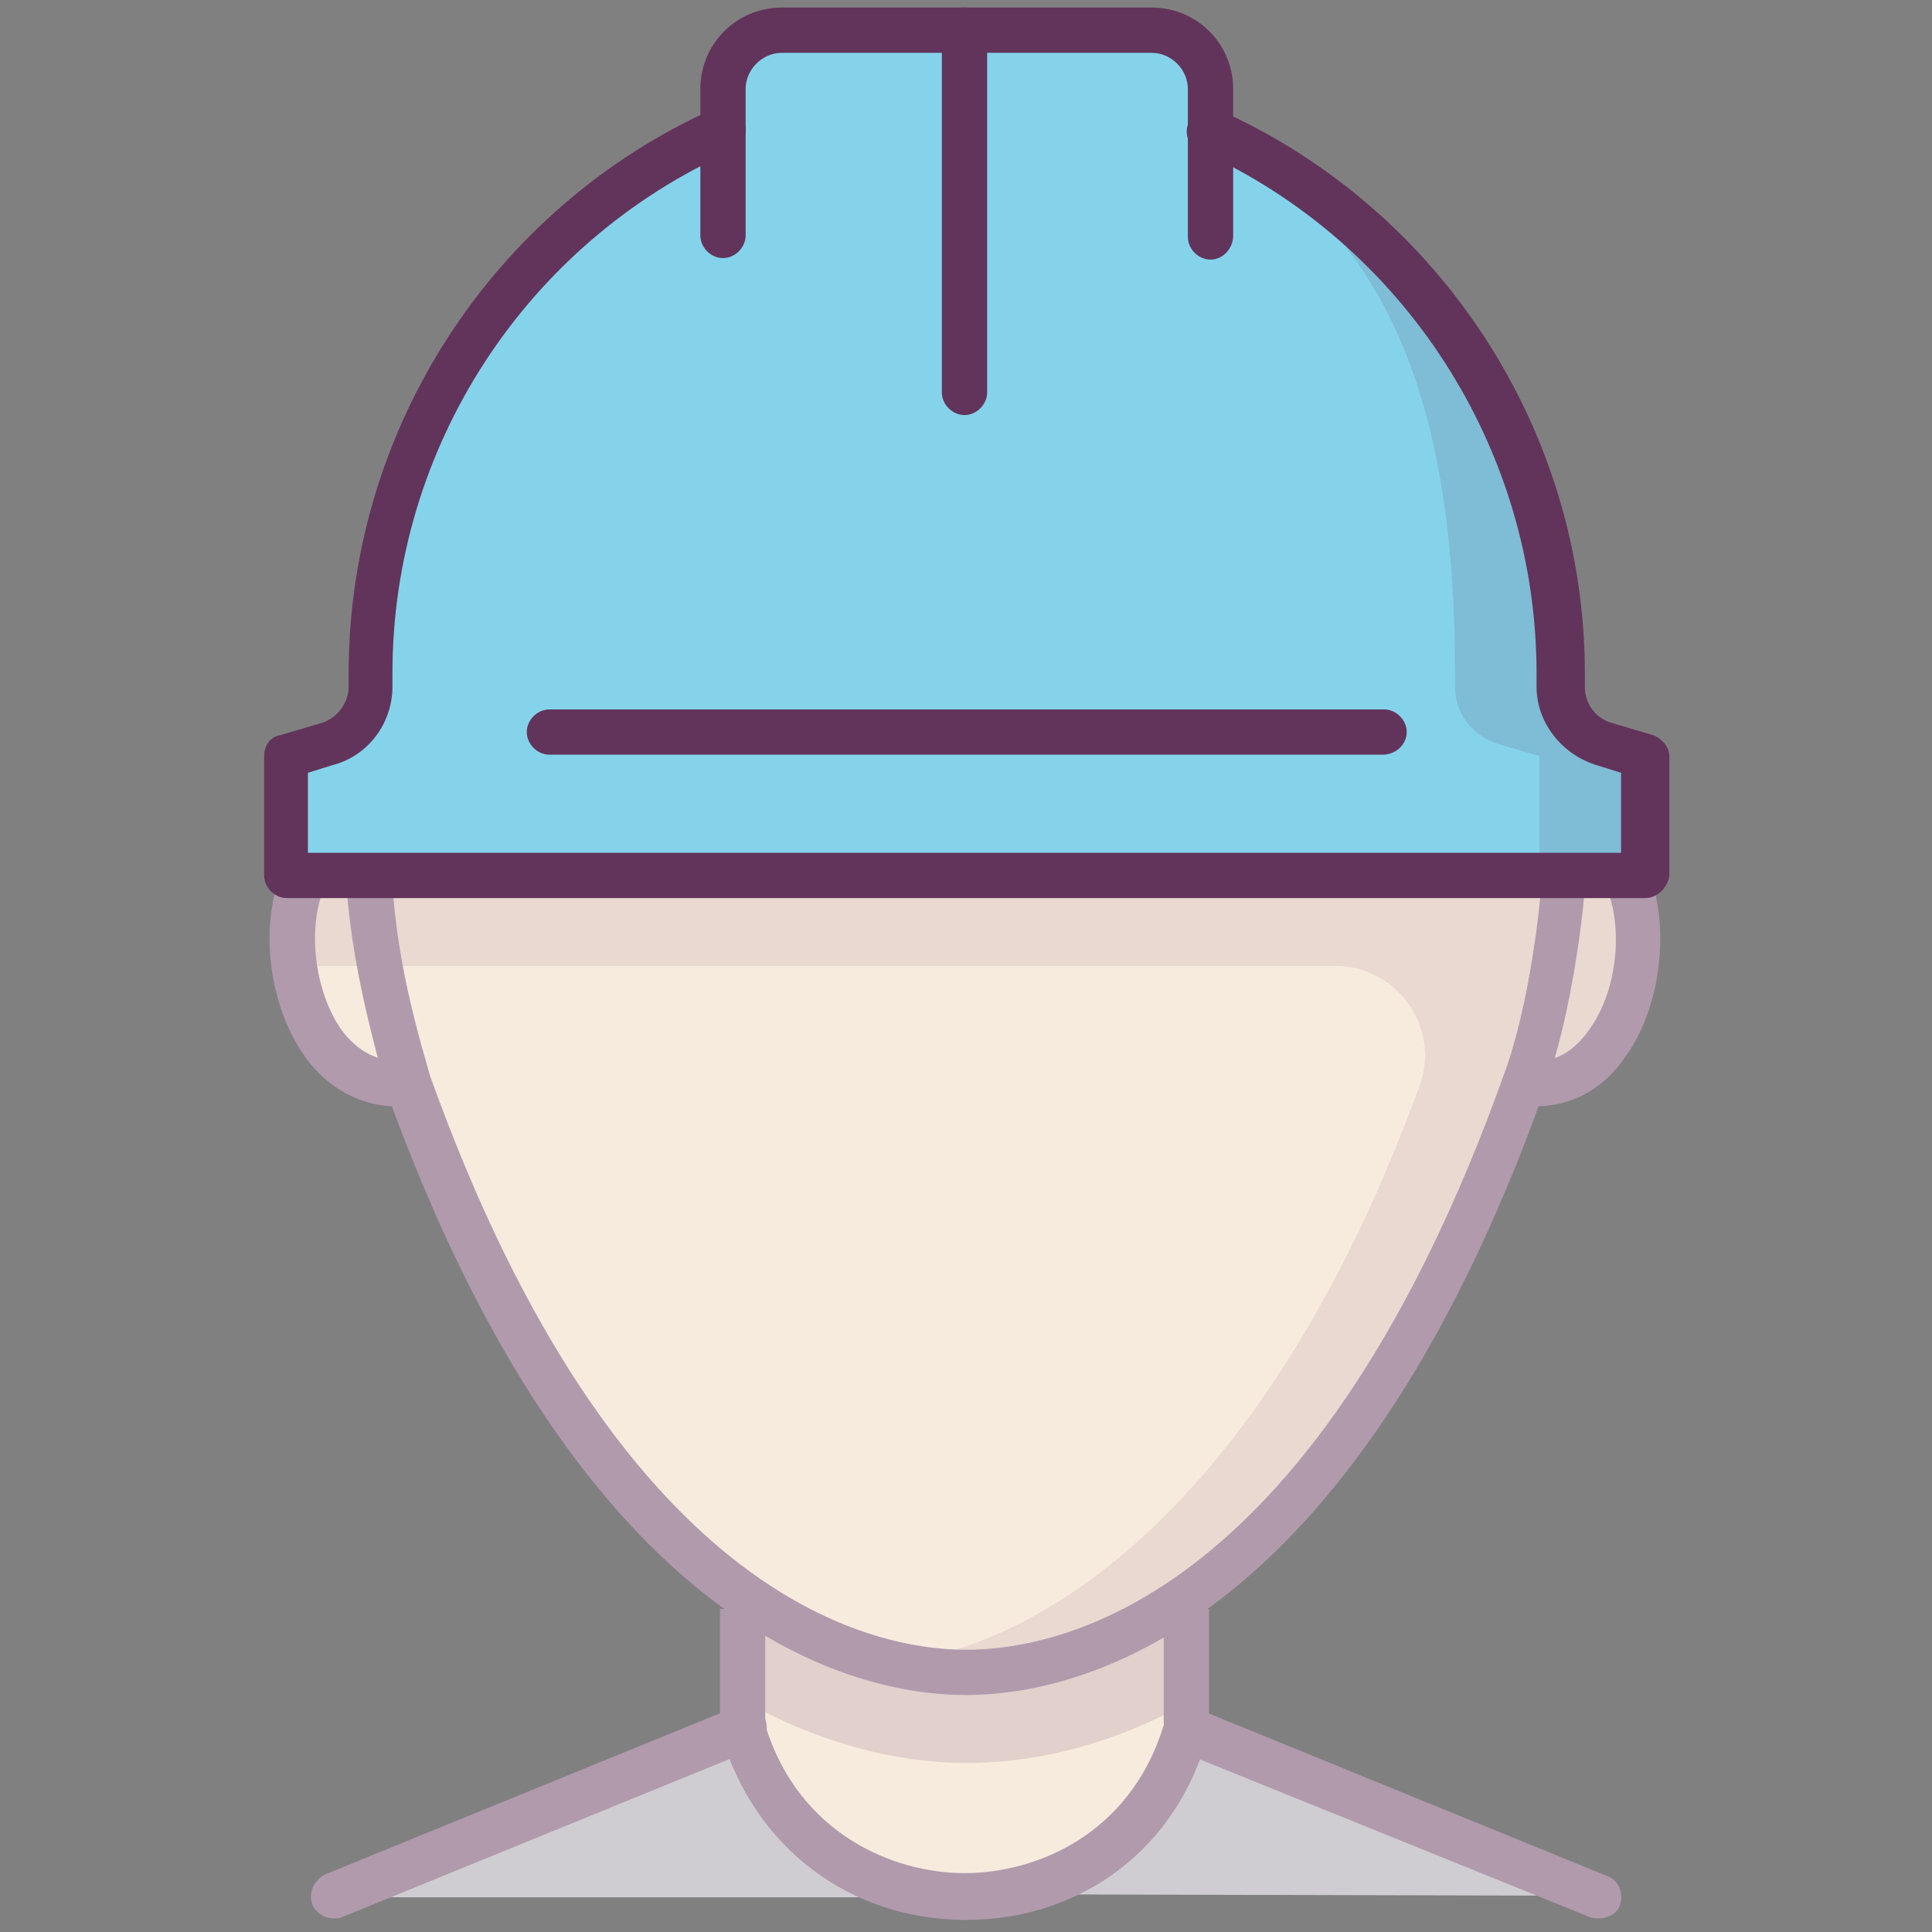 <?xml version="1.0" ?><!DOCTYPE svg  PUBLIC '-//W3C//DTD SVG 1.1//EN'  'http://www.w3.org/Graphics/SVG/1.1/DTD/svg11.dtd'><svg enable-background="new 0 0 128 128" id="Слой_1" version="1.1" viewBox="0 0 128 128" xml:space="preserve" xmlns="http://www.w3.org/2000/svg" xmlns:xlink="http://www.w3.org/1999/xlink"><rect x="0" y="0" width="128" height="128" fill="#808080" stroke="none"/><g><path d="M78.7,106.6v8l0,0c-4.2,14.8-25.2,14.8-29.4,0l0,0l0-8" fill="#F7EBDE"/></g><g opacity="0.15"><path d="M49.3,112.7c6.1,3.4,11.4,4.1,14.7,4.1c3.8,0,8.9-0.8,14.7-4v-6.2H49.3V112.7z" fill="#62345B"/></g><g><g><path d="M105.9,125.6l-27.2-11.1l0,0c-1.8,6.3-6.7,9.9-12,10.8c-0.2,0.1-0.4,0.2-0.6,0.2L105.9,125.6z" fill="#CFCDD1"/></g></g><g><g><path d="M49.3,114.6l-27.2,11.1h39.7c-0.2-0.1-0.4-0.1-0.6-0.2C55.9,124.5,51.1,120.9,49.3,114.6z" fill="#CFCDD1"/></g></g><g><path d="M64,127.2C64,127.2,64,127.2,64,127.2c-7.7,0-14-4.8-16.2-12.2l-0.1-0.2v-8.2h3v7.7   c2.2,7.2,8.5,9.8,13.2,9.8c4.8,0,11-2.6,13.2-9.8v-7.7h3v8.2l-0.1,0.2C78,122.4,71.7,127.2,64,127.2z" fill="#B09AAC"/></g><g><g><g><path d="M103.7,54.9C103.7,22.6,87.6,6,64,6S24.3,22.6,24.3,54.9c-7.7,0.6-5.9,17.9,2.8,16.9     c11.1,30.9,26.5,39,37,39s25.9-8.2,37-39C109.7,72.8,111.4,55.5,103.7,54.9z" fill="#F7EBDE"/></g><g opacity="0.1"><path d="M108.4,60.1C108.4,60.1,108.4,60,108.4,60.1c0-0.3-0.1-0.5-0.2-0.7c0,0,0,0,0-0.1     c-0.1-0.2-0.1-0.4-0.2-0.6c0,0,0-0.1,0-0.1c-0.1-0.2-0.1-0.4-0.2-0.5c0,0,0-0.1,0-0.1c-0.1-0.2-0.2-0.3-0.2-0.5     c0,0,0-0.1-0.1-0.1c-0.1-0.1-0.2-0.3-0.3-0.4c0-0.1-0.1-0.1-0.1-0.2c-0.1-0.1-0.2-0.2-0.3-0.3c0-0.1-0.1-0.1-0.1-0.2     c-0.1-0.1-0.2-0.2-0.3-0.3c-0.1-0.1-0.1-0.1-0.2-0.2c-0.1-0.1-0.2-0.1-0.3-0.2c-0.1,0-0.1-0.1-0.2-0.1c-0.1-0.1-0.2-0.1-0.3-0.2     c-0.1,0-0.2-0.1-0.2-0.1c-0.1-0.1-0.3-0.1-0.4-0.1c-0.1,0-0.1-0.1-0.2-0.1c-0.2,0-0.5-0.1-0.7-0.1C103.7,22.6,87.6,6,64,6     c-0.8,0-1.7,0-2.5,0.1c0,0-0.1,0-0.1,0c-0.8,0-1.6,0.1-2.4,0.2c0,0,0,0,0,0c0,0,0,0,0,0C38.2,8.5,24.3,24.9,24.3,54.9     c-3.8,0.3-5.3,4.8-4.7,9.1h68.9c4,0,6.9,4,5.6,7.8c0,0,0,0,0,0C84.6,98,70.3,109,59,110.2c1.8,0.4,3.4,0.6,5,0.6     c10.5,0,25.9-8.2,37-39C106.7,72.4,109.4,65.3,108.4,60.1z" fill="#62345B"/></g><g><path d="M104.2,55c-0.2,0-0.3,0-0.5-0.1C103.7,22.6,87.6,6,64,6C40.8,6,24.9,22,24.3,53.2     C40.4,15.1,65.1,66.3,104.2,55z" fill="#DEBAAB"/></g><g><path d="M22.1,127.1c-0.6,0-1.2-0.4-1.4-0.9c-0.3-0.8,0.1-1.6,0.8-2l27.2-11.1c0.8-0.3,1.6,0.1,2,0.8     c0.3,0.8-0.1,1.6-0.8,2L22.7,127C22.5,127.1,22.3,127.1,22.1,127.1z" fill="#B09AAC"/></g><g><path d="M105.9,127.1c-0.2,0-0.4,0-0.6-0.1L78.1,116c-0.8-0.3-1.1-1.2-0.8-2c0.3-0.8,1.2-1.1,2-0.8l27.2,11.1     c0.8,0.3,1.1,1.2,0.8,2C107.1,126.8,106.5,127.1,105.9,127.1z" fill="#B09AAC"/></g><g><g><path d="M26.3,73.3c-2.4,0-4.6-1.2-6.1-3.3c-2.5-3.5-3.1-9.1-1.3-12.8c1.1-2.3,2.9-3.7,5.3-3.8l0.2,3      c-1.2,0.1-2.1,0.8-2.8,2.1c-1.3,2.8-0.8,7.1,1,9.7c1.1,1.5,2.5,2.2,4.2,2.1l0.3,3C26.9,73.3,26.6,73.3,26.3,73.3z" fill="#B09AAC"/></g><g><path d="M101.7,73.3c-0.3,0-0.6,0-0.9,0l0.3-3c1.7,0.2,3.1-0.5,4.2-2.1c1.9-2.6,2.3-7,1-9.7      c-0.6-1.3-1.5-2-2.8-2.1l0.2-3c2.3,0.2,4.2,1.5,5.3,3.8c1.7,3.7,1.2,9.3-1.3,12.8C106.2,72.2,104.1,73.3,101.7,73.3z" fill="#B09AAC"/></g><g><path d="M64,112.3c-7.2,0-25.4-3.9-38.4-40l0-0.1c-1.3-4.8-2.8-10.3-2.8-17.3C22.8,23.3,38.2,4.5,64,4.5      c25.8,0,41.2,18.8,41.2,50.4c0,4.7-1.1,12.5-2.9,17.4C89.4,108.4,71.2,112.3,64,112.3z M28.5,71.3c12.3,34.3,29,38,35.5,38      c6.6,0,23.3-3.7,35.6-38c1.7-4.5,2.7-12,2.7-16.4c0-29.7-14.3-47.4-38.2-47.4c-23.9,0-38.2,17.7-38.2,47.4      C25.8,61.4,27.1,66.5,28.5,71.3z" fill="#B09AAC"/></g></g><g><path d="M92.5,58.2c-13,0-24.3-5.9-33.8-10.8C49.9,42.7,42.2,38.7,36,41c-4.3,1.6-7.9,6.3-11,14.4l-2.8-1.1     c3.5-8.9,7.6-14.2,12.8-16.1c7.4-2.8,15.6,1.5,25.2,6.5c12.5,6.5,26.7,13.9,43.8,8.8l0.9,2.9C100.6,57.6,96.5,58.2,92.5,58.2z" fill="#B09AAC"/></g><g><path d="     M66.7,126" fill="none" stroke="#62345B" stroke-linecap="round" stroke-linejoin="round" stroke-miterlimit="10" stroke-width="3"/></g></g></g><g><g><path d="M21.7,49.3c1.7-0.5,2.9-2,2.9-3.8v-0.9c0-16,9.6-29.8,23.3-36V5.9c0-2.2,1.8-3.9,3.9-3.9h7.8h4.3h4.5h7.9    c2.2,0,3.9,1.8,3.9,3.9v2.7l0.1,0c13.7,6.2,23.2,20,23.2,36v0.9c0,1.8,1.2,3.3,2.9,3.8l2.7,0.8V58h0c0,0-90,0-90,0h0v-7.9    L21.7,49.3z" fill="#84D3EB"/></g><g><g opacity="0.15"><path d="M106.3,49.3c-1.7-0.5-2.9-2-2.9-3.8v-0.9c0-16-9.5-29.8-23.2-36l-0.1,0V5.9c0-2.2-1.8-3.9-3.9-3.9h-1     c2.2,0,3.9,1.8,3.9,3.9l1,2.7l-0.9,0c13.7,6.2,17.2,20,17.2,36v0.9c0,1.8,1.2,3.3,2.9,3.8l2.7,0.8V58c4.4,0,7,0,7,0h0v-7.9     L106.3,49.3z" fill="#62345B"/></g></g><g><path d="M109,59.5H19c-0.8,0-1.5-0.7-1.5-1.5v-7.9c0-0.7,0.4-1.3,1.1-1.4l2.7-0.8c1-0.3,1.8-1.3,1.8-2.4v-0.9    c0-16.1,9.5-30.8,24.2-37.4c0.8-0.3,1.6,0,2,0.8c0.3,0.8,0,1.6-0.8,2C34.8,16.1,26,29.7,26,44.6v0.9c0,2.4-1.6,4.6-4,5.2l-1.6,0.5    v5.3h87v-5.3l-1.6-0.5c-2.3-0.7-4-2.8-4-5.2v-0.9c0-14.9-8.8-28.5-22.3-34.6c-0.8-0.3-1.1-1.2-0.7-2c0.3-0.8,1.2-1.1,2-0.7    C95.5,13.9,105,28.6,105,44.6v0.9c0,1.1,0.7,2.1,1.8,2.4l2.7,0.8c0.6,0.2,1.1,0.8,1.1,1.4V58C110.5,58.8,109.8,59.5,109,59.5z" fill="#62345B"/></g><g><path d="M80.2,17.2c-0.8,0-1.5-0.7-1.5-1.5V5.9c0-1.3-1.1-2.4-2.4-2.4H51.8c-1.3,0-2.4,1.1-2.4,2.4v9.7    c0,0.8-0.7,1.5-1.5,1.5s-1.5-0.7-1.5-1.5V5.9c0-3,2.4-5.4,5.4-5.4h24.5c3,0,5.4,2.4,5.4,5.4v9.7C81.7,16.5,81,17.2,80.2,17.2z" fill="#62345B"/></g><g><path d="M63.9,27.5c-0.8,0-1.5-0.7-1.5-1.5V2c0-0.8,0.7-1.5,1.5-1.5s1.5,0.7,1.5,1.5v24    C65.4,26.8,64.7,27.5,63.9,27.5z" fill="#62345B"/></g><g><path d="M91.6,50H36.4c-0.8,0-1.5-0.7-1.5-1.5s0.7-1.5,1.5-1.5h55.3c0.8,0,1.5,0.7,1.5,1.5S92.5,50,91.6,50z" fill="#62345B"/></g></g></svg>
